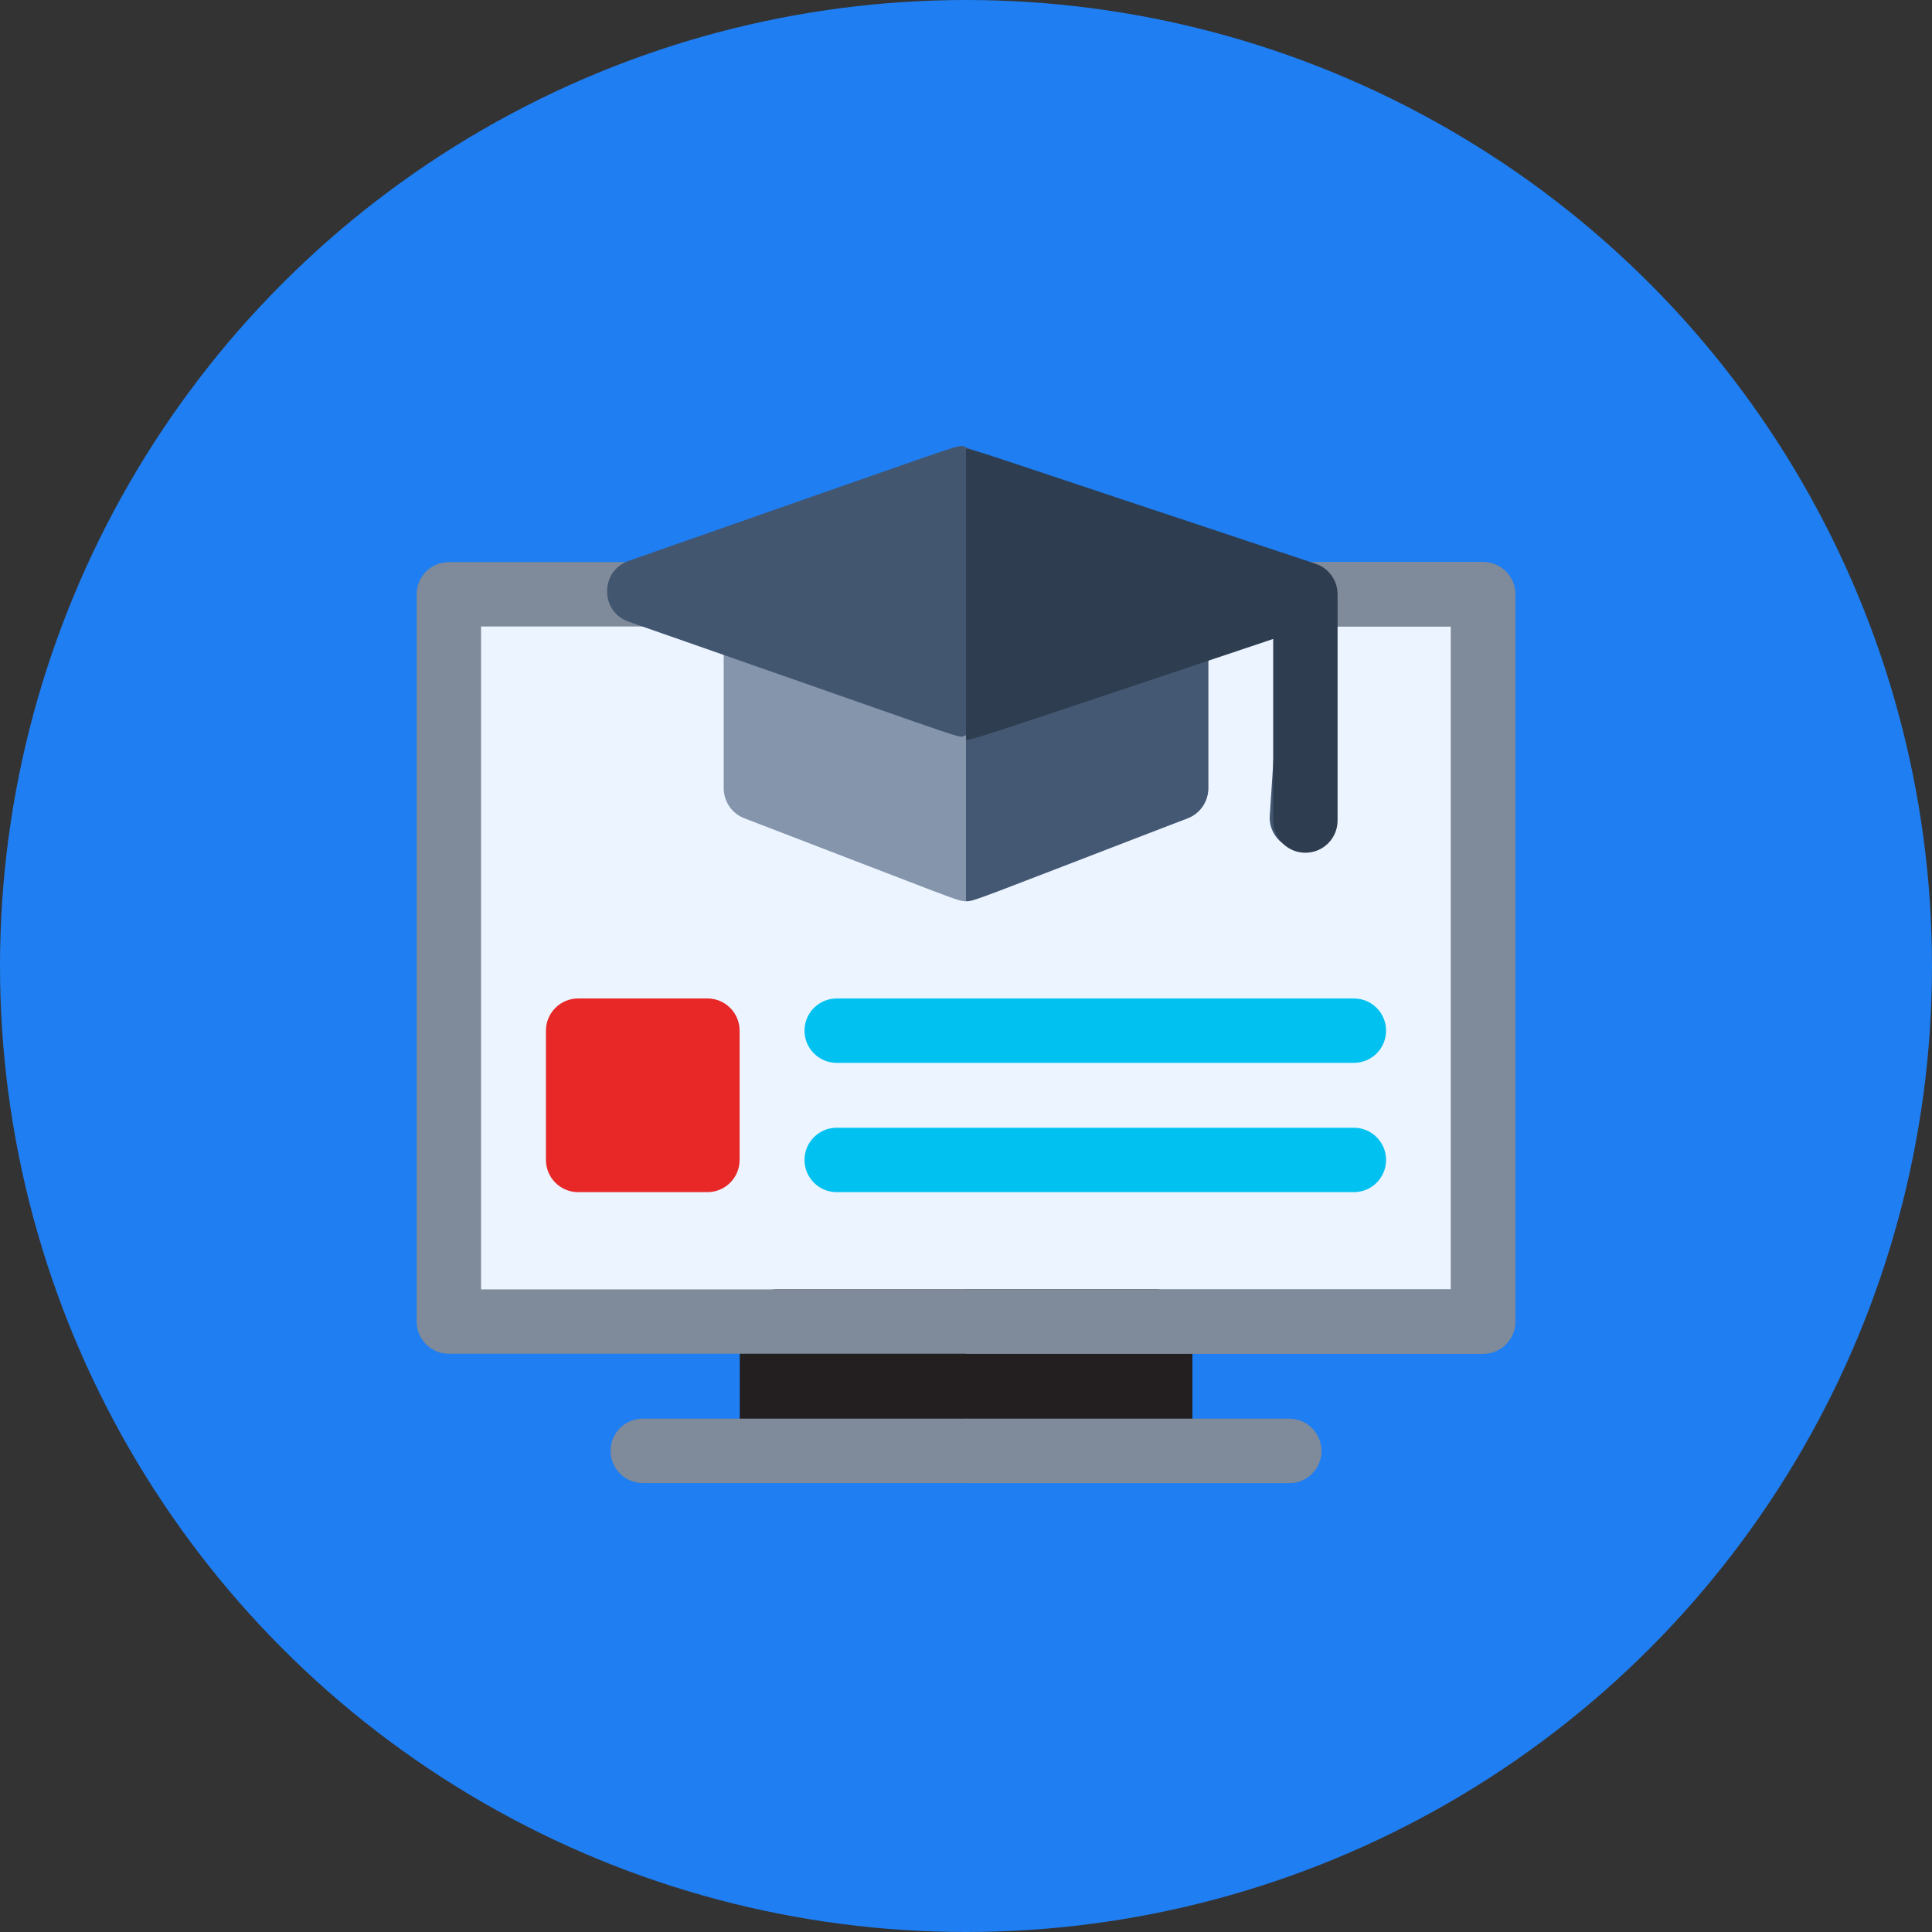 <svg width="182" height="182" viewBox="0 0 182 182" fill="none" xmlns="http://www.w3.org/2000/svg">
<rect x="0" y="0" width="182" height="182" fill="#333333" stroke="none"/>
<circle cx="91" cy="91" r="91" fill="#1F7EF1"/>
<g clip-path="url(#clip0_4823_8847)">
<path d="M43.805 55.984H141.24V124.494H43.805V55.984Z" fill="#ECF4FF"/>
<path d="M112.314 124.495V136.673C112.314 138.349 109.145 138.173 107.188 138.173L73.476 138.139C71.52 138.139 69.686 138.349 69.686 136.673V124.495C69.686 122.819 71.27 121.462 73.227 121.462H108.773C110.73 121.462 112.314 122.819 112.314 124.495Z" fill="#231F20"/>
<path d="M112.314 124.495V136.673C112.314 138.349 110.671 138.518 108.715 138.518L91 138.862V121.462H108.773C110.73 121.462 112.314 122.819 112.314 124.495Z" fill="#231F20"/>
<path d="M124.482 136.674C124.482 138.35 123.123 139.707 121.449 139.707H60.551C58.877 139.707 57.518 138.35 57.518 136.674C57.518 134.999 58.877 133.641 60.551 133.641H91L114.468 135.73C116.142 135.73 124.482 134.999 124.482 136.674Z" fill="#7F8A9A"/>
<path d="M124.482 136.674C124.482 138.35 123.123 139.707 121.449 139.707H91V133.641H121.449C123.123 133.641 124.482 134.999 124.482 136.674Z" fill="#7F8A9A"/>
<path d="M142.75 55.985V124.495C142.75 126.169 141.391 127.528 139.717 127.528H42.283C40.609 127.528 39.25 126.169 39.25 124.495V55.985C39.25 54.309 40.609 52.952 42.283 52.952H60.551C62.225 52.952 63.584 54.309 63.584 55.985C63.584 57.659 62.225 59.018 60.551 59.018H45.316V121.462H136.684V59.018H122.971C121.297 59.018 119.938 57.659 119.938 55.985C119.938 54.309 121.297 52.952 122.971 52.952H139.717C141.391 52.952 142.75 54.309 142.75 55.985Z" fill="#7F8A9A"/>
<path d="M142.75 55.985V124.495C142.75 126.169 141.391 127.528 139.717 127.528H91V121.462H136.684V59.018H122.971C121.297 59.018 119.938 57.659 119.938 55.985C119.938 54.309 121.297 52.952 122.971 52.952H139.717C141.391 52.952 142.75 54.309 142.75 55.985Z" fill="#7F8A9A"/>
<path d="M113.824 60.045V74.253C113.824 75.509 113.051 76.633 111.879 77.084L91 84.899C90.194 84.899 90.501 84.905 70.119 77.084C69.547 76.864 69.055 76.476 68.708 75.97C68.362 75.465 68.176 74.866 68.176 74.253V59.716C68.176 58.041 69.535 56.683 71.209 56.683C72.883 56.683 74.242 58.041 74.242 59.716C74.242 59.759 72.744 59.729 107.76 60.021C107.772 58.357 109.125 57.012 110.791 57.012C112.465 57.012 113.824 58.371 113.824 60.045Z" fill="#8495AC"/>
<path d="M113.824 60.045V74.253C113.824 75.509 113.051 76.633 111.879 77.084C91.572 84.904 91.799 84.899 91 84.899V59.881L107.76 60.02C107.772 58.356 109.125 57.012 110.791 57.012C112.465 57.012 113.824 58.37 113.824 60.045Z" fill="#455873"/>
<path d="M125.67 55.7V77.014C125.67 78.69 124.312 80.047 122.638 80.047C120.963 80.047 119.605 78.69 119.605 77.014L120.88 57.665L90.666 69.391C89.926 69.391 90.232 69.394 59.217 58.563C56.514 57.617 56.514 53.785 59.217 52.837C90.193 42.001 89.926 42.01 90.666 42.01L120.294 54.051C121.534 54.463 125.67 54.394 125.67 55.7Z" fill="#435670"/>
<path d="M126.004 55.985V77.298C126.004 78.974 124.645 80.331 122.971 80.331C121.297 80.331 119.938 78.974 119.938 77.298V60.192C91.624 69.685 91.711 69.675 91 69.675V42.294C91.705 42.294 91.375 42.294 123.93 53.107C124.534 53.308 125.059 53.694 125.432 54.211C125.804 54.727 126.004 55.348 126.004 55.985Z" fill="#2E3D50"/>
<path d="M66.641 94.058H54.462C52.787 94.058 51.429 95.416 51.429 97.091V109.27C51.429 110.945 52.787 112.303 54.462 112.303H66.641C68.316 112.303 69.674 110.945 69.674 109.27V97.091C69.674 95.416 68.316 94.058 66.641 94.058Z" fill="#E82827"/>
<path d="M130.572 97.091C130.572 98.766 129.213 100.124 127.539 100.124H78.82C77.146 100.124 75.787 98.766 75.787 97.091C75.787 95.415 77.146 94.059 78.82 94.059H127.539C129.213 94.059 130.572 95.415 130.572 97.091ZM130.572 109.27C130.572 110.946 129.213 112.303 127.539 112.303H78.82C77.146 112.303 75.787 110.946 75.787 109.27C75.787 107.596 77.146 106.237 78.82 106.237H127.539C129.213 106.237 130.572 107.596 130.572 109.27Z" fill="#01C1F0"/>
</g>
<defs>
<clipPath id="clip0_4823_8847">
<rect width="103.5" height="103.5" fill="white" transform="translate(39.25 39.25)"/>
</clipPath>
</defs>
</svg>
